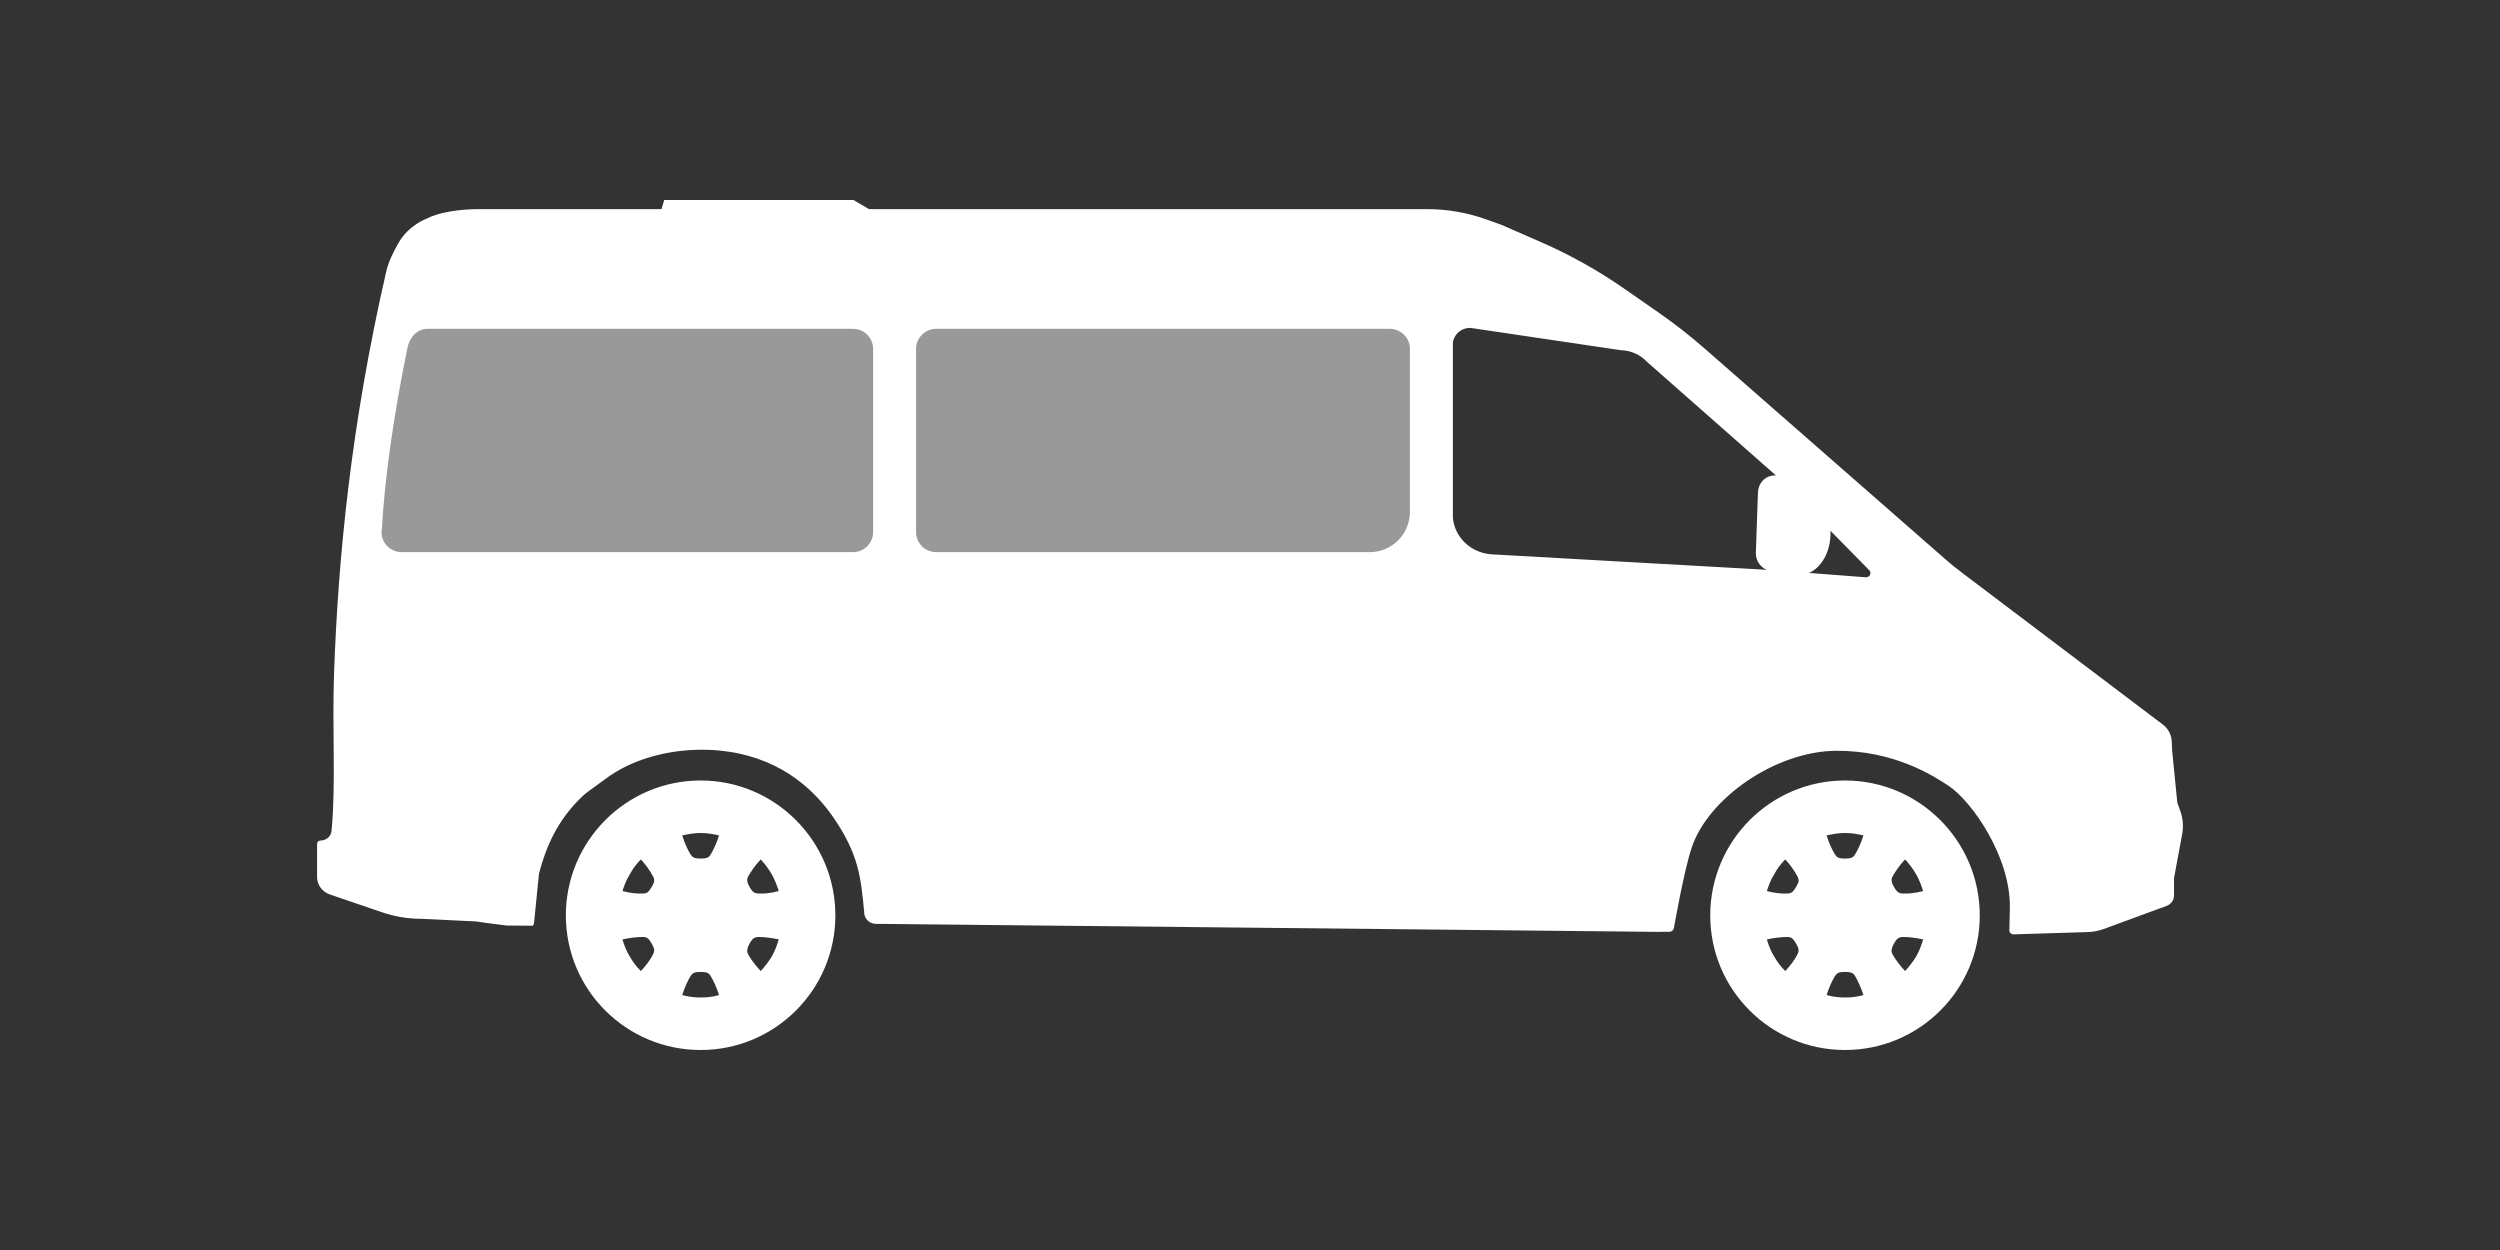<?xml version="1.0" encoding="UTF-8"?>
<svg width="800px" height="400px" viewBox="0 0 800 400" version="1.1" xmlns="http://www.w3.org/2000/svg" xmlns:xlink="http://www.w3.org/1999/xlink">
    <rect x="0" y="0" width="800" height="400" fill="#333333" stroke="none"/>
    <!-- Generator: Sketch 57.1 (83088) - https://sketch.com -->
    <title>v-class-dark copy 2</title>
    <desc>Created with Sketch.</desc>
    <g id="v-class-dark-copy-2" stroke="none" stroke-width="1" fill="none" fill-rule="evenodd">
        <g id="Group" transform="translate(101.464, 64)" fill="#FFFFFF">
            <g id="icon-vehicle-7-light">
                <path d="M122.733,185.756 C146.515,185.756 165.854,205.119 165.854,228.931 C165.854,252.748 146.515,272 122.733,272 C98.948,272 79.61,252.748 79.61,228.931 C79.61,205.119 98.948,185.756 122.733,185.756 Z M488.938,185.756 C512.72,185.756 532.059,205.119 532.059,228.931 C532.059,252.748 512.72,272 488.938,272 C465.153,272 445.815,252.748 445.815,228.931 C445.815,205.119 465.153,185.756 488.938,185.756 Z M122.733,255.197 C124.847,255.197 126.733,254.975 128.624,254.416 C127.844,251.97 126.845,249.854 126.067,248.52 C125.624,247.739 125.291,247.406 124.51,247.183 C123.732,246.961 121.731,246.961 120.954,247.183 C120.176,247.406 119.955,247.739 119.4,248.52 C118.623,249.854 117.619,251.97 116.843,254.416 C118.844,254.975 120.732,255.197 122.733,255.197 L122.733,255.197 Z M488.938,255.197 C491.052,255.197 492.938,254.975 494.829,254.416 C494.049,251.97 493.05,249.854 492.272,248.52 C491.829,247.739 491.496,247.406 490.715,247.183 C489.937,246.961 487.936,246.961 487.159,247.183 C486.381,247.406 486.16,247.739 485.605,248.52 C484.827,249.854 483.824,251.97 483.048,254.416 C485.049,254.975 486.937,255.197 488.938,255.197 Z M100.062,242.067 C101.061,243.845 102.175,245.294 103.617,246.738 C105.394,244.849 106.73,242.956 107.396,241.618 C107.839,240.729 107.951,240.395 107.839,239.617 C107.618,238.724 106.619,237.057 106.064,236.501 C105.508,235.946 105.061,235.835 104.172,235.835 C102.508,235.835 100.283,236.056 97.726,236.612 C98.282,238.506 98.948,240.285 100.062,242.067 L100.062,242.067 Z M138.071,241.618 C138.849,242.956 140.181,244.849 141.96,246.738 C143.292,245.294 144.403,243.845 145.516,242.067 C146.515,240.285 147.181,238.506 147.737,236.612 C145.183,236.056 142.959,235.835 141.406,235.835 C140.514,235.835 140.069,235.946 139.403,236.501 C138.849,237.057 137.846,238.724 137.738,239.617 C137.513,240.395 137.624,240.729 138.071,241.618 L138.071,241.618 Z M466.266,242.067 C467.265,243.845 468.38,245.294 469.822,246.738 C471.599,244.849 472.935,242.956 473.601,241.618 C474.044,240.729 474.156,240.395 474.044,239.617 C473.823,238.724 472.824,237.057 472.269,236.501 C471.713,235.946 471.266,235.835 470.377,235.835 C468.713,235.835 466.488,236.056 463.931,236.612 C464.487,238.506 465.153,240.285 466.266,242.067 L466.266,242.067 Z M504.276,241.618 C505.054,242.956 506.386,244.849 508.165,246.738 C509.497,245.294 510.608,243.845 511.721,242.067 C512.72,240.285 513.386,238.506 513.942,236.612 C511.388,236.056 509.164,235.835 507.61,235.835 C506.719,235.835 506.274,235.946 505.608,236.501 C505.054,237.057 504.05,238.724 503.943,239.617 C503.717,240.395 503.829,240.729 504.276,241.618 L504.276,241.618 Z M176.626,2.922 L355.192,2.922 C361.605,2.923 367.958,4.016 373.966,6.151 L378.974,7.932 L391.766,13.532 C401.021,17.579 409.832,22.503 418.075,28.228 L429.062,35.862 C434.306,39.502 439.33,43.427 444.115,47.613 L521.274,115.142 C522.921,116.583 524.624,117.963 526.384,119.275 L590.608,167.828 C592.351,169.144 593.407,171.128 593.499,173.26 L593.625,176.176 L595.271,192.847 L596.229,195.5 C597.085,197.877 597.295,200.424 596.836,202.901 L594.408,216.012 C594.284,216.442 594.22,216.884 594.22,217.328 L594.22,222.58 C594.22,224.042 593.284,225.353 591.865,225.875 L571.735,233.279 C570.095,233.882 568.359,234.216 566.6,234.264 L542.884,234.991 C542.128,235.008 541.508,234.418 541.527,233.69 L541.694,226.597 C541.977,209.98 529.366,192.346 522.204,187.543 C516.934,184.014 504.421,176.163 486.183,176.251 C466.739,176.348 445.068,191.44 439.836,207.356 C437.294,215.091 434.208,232.863 434.208,232.863 C434.124,233.551 433.564,234.095 432.85,234.185 C432.85,234.185 428.948,234.191 428.237,234.188 L178.719,231.626 C176.61,231.591 174.956,229.794 175.057,227.657 C174.023,216.857 173.316,209.165 164.953,197.2 C156.594,185.239 143.535,176.58 125.196,175.947 C113.996,175.561 102.263,178.354 93.642,184.283 L87.064,189.051 C86.43,189.51 85.815,189.995 85.237,190.527 C76.83,198.263 73.119,207.418 71.004,215.59 L69.426,231.394 C69.391,231.721 69.25,232.009 69.042,232.228 L60.683,232.167 C58.338,231.836 54.128,231.394 50.941,230.862 L33.294,230.016 C29.071,230.016 24.877,229.321 20.899,227.964 L4.091,222.229 C1.639,221.391 -1.98951966e-13,219.16 -1.98951966e-13,216.658 L-1.98951966e-13,206.043 C-1.98951966e-13,205.449 0.502,204.97 1.119,204.97 C2.946,204.97 4.469,203.626 4.632,201.874 C6.062,186.668 4.775,169.77 5.445,151.097 C6.738,115.149 10.71,72.624 22.124,22.908 C22.856,19.709 24.346,16.766 25.975,13.883 C29.397,7.826 35.275,5.888 35.275,5.888 C38.93,3.926 45.64,2.922 51.711,2.922 L110.216,2.922 L111.082,-4.21884749e-14 L171.635,-4.21884749e-14 L176.626,2.922 L176.626,2.922 Z M137.738,218.25 C137.846,219.028 138.849,220.699 139.403,221.254 C140.069,221.81 140.514,221.921 141.406,221.921 C142.959,222.033 145.183,221.81 147.737,221.144 C147.181,219.365 146.515,217.583 145.516,215.805 C144.403,213.911 143.292,212.463 141.96,211.018 C140.069,213.022 138.849,214.912 138.071,216.249 C137.624,217.027 137.513,217.471 137.738,218.25 L137.738,218.25 Z M104.172,221.921 C105.061,221.921 105.508,221.81 106.064,221.254 C106.619,220.699 107.618,219.028 107.839,218.25 C107.951,217.471 107.839,217.027 107.396,216.249 C106.619,214.8 105.394,212.911 103.617,211.018 C102.175,212.463 101.061,213.911 100.062,215.805 C98.948,217.583 98.282,219.365 97.726,221.144 C100.283,221.81 102.618,222.033 104.172,221.921 L104.172,221.921 Z M503.943,218.25 C504.05,219.028 505.054,220.699 505.608,221.254 C506.274,221.81 506.719,221.921 507.61,221.921 C509.164,222.033 511.388,221.81 513.942,221.144 C513.386,219.365 512.72,217.583 511.721,215.805 C510.608,213.911 509.497,212.463 508.165,211.018 C506.274,213.022 505.054,214.912 504.276,216.249 C503.829,217.027 503.717,217.471 503.943,218.25 Z M470.377,221.921 C471.266,221.921 471.713,221.81 472.269,221.254 C472.824,220.699 473.823,219.028 474.044,218.25 C474.156,217.471 474.044,217.027 473.601,216.249 C472.824,214.8 471.599,212.911 469.822,211.018 C468.38,212.463 467.265,213.911 466.266,215.805 C465.153,217.583 464.487,219.365 463.931,221.144 C466.488,221.81 468.823,222.033 470.377,221.921 Z M119.4,209.24 C119.955,210.017 120.176,210.35 120.954,210.573 C121.731,210.795 123.732,210.795 124.51,210.573 C125.291,210.35 125.624,210.017 126.067,209.24 C126.845,207.902 127.844,205.897 128.624,203.341 C126.733,202.892 124.847,202.559 122.733,202.559 C120.621,202.559 118.844,202.892 116.843,203.341 C117.619,205.897 118.623,207.902 119.4,209.24 L119.4,209.24 Z M485.605,209.24 C486.16,210.017 486.381,210.35 487.159,210.573 C487.936,210.795 489.937,210.795 490.715,210.573 C491.496,210.35 491.829,210.017 492.272,209.24 C493.05,207.902 494.049,205.897 494.829,203.341 C492.938,202.892 491.052,202.559 488.938,202.559 C486.826,202.559 485.049,202.892 483.048,203.341 C483.824,205.897 484.827,207.902 485.605,209.24 Z M484.271,105.84 C484.286,106.129 484.293,106.421 484.293,106.716 C484.293,112.611 481.403,117.613 477.41,119.339 L495.568,120.728 C496.821,120.821 497.553,119.403 496.716,118.5 L484.271,105.84 L484.271,105.84 Z M466.853,88.161 L425.554,51.77 C423.419,49.472 420.387,48.132 417.184,48.068 L369.101,40.926 C365.802,40.862 363.173,43.562 363.457,46.723 L363.457,101.692 C364.016,107.942 369.196,112.883 375.697,113.376 L463.948,118.336 C461.888,117.561 460.41,115.471 460.41,113.018 C460.41,111.239 461.073,95.207 461.073,93.779 C461.073,90.666 463.451,88.14 466.38,88.14 C466.54,88.14 466.698,88.147 466.853,88.161 L466.853,88.161 Z M343.283,41.226 L198.11,41.226 C194.557,41.23 191.679,44.11 191.679,47.658 L191.679,106.254 C191.679,109.804 194.561,112.686 198.11,112.686 L336.851,112.686 C343.951,112.686 349.714,106.923 349.714,99.823 L349.714,47.658 C349.714,44.11 346.837,41.23 343.283,41.226 Z M171.506,41.226 L35.29,41.226 C31.736,41.231 29.357,44.385 28.859,47.658 C24.517,68.723 21.598,89.289 20.73,105.421 L20.614,106.254 C20.614,109.804 23.495,112.686 27.045,112.686 L171.506,112.686 C175.055,112.686 177.937,109.804 177.937,106.254 L177.937,47.658 C177.937,44.11 175.059,41.23 171.506,41.226 Z" id="Shape"></path>
            </g>
            <polygon id="Path" fill-opacity="0.5" points="351.618 31.18 25.21 32.904 12.089 121.405 351.618 121.405"></polygon>
        </g>
    </g>
</svg>
